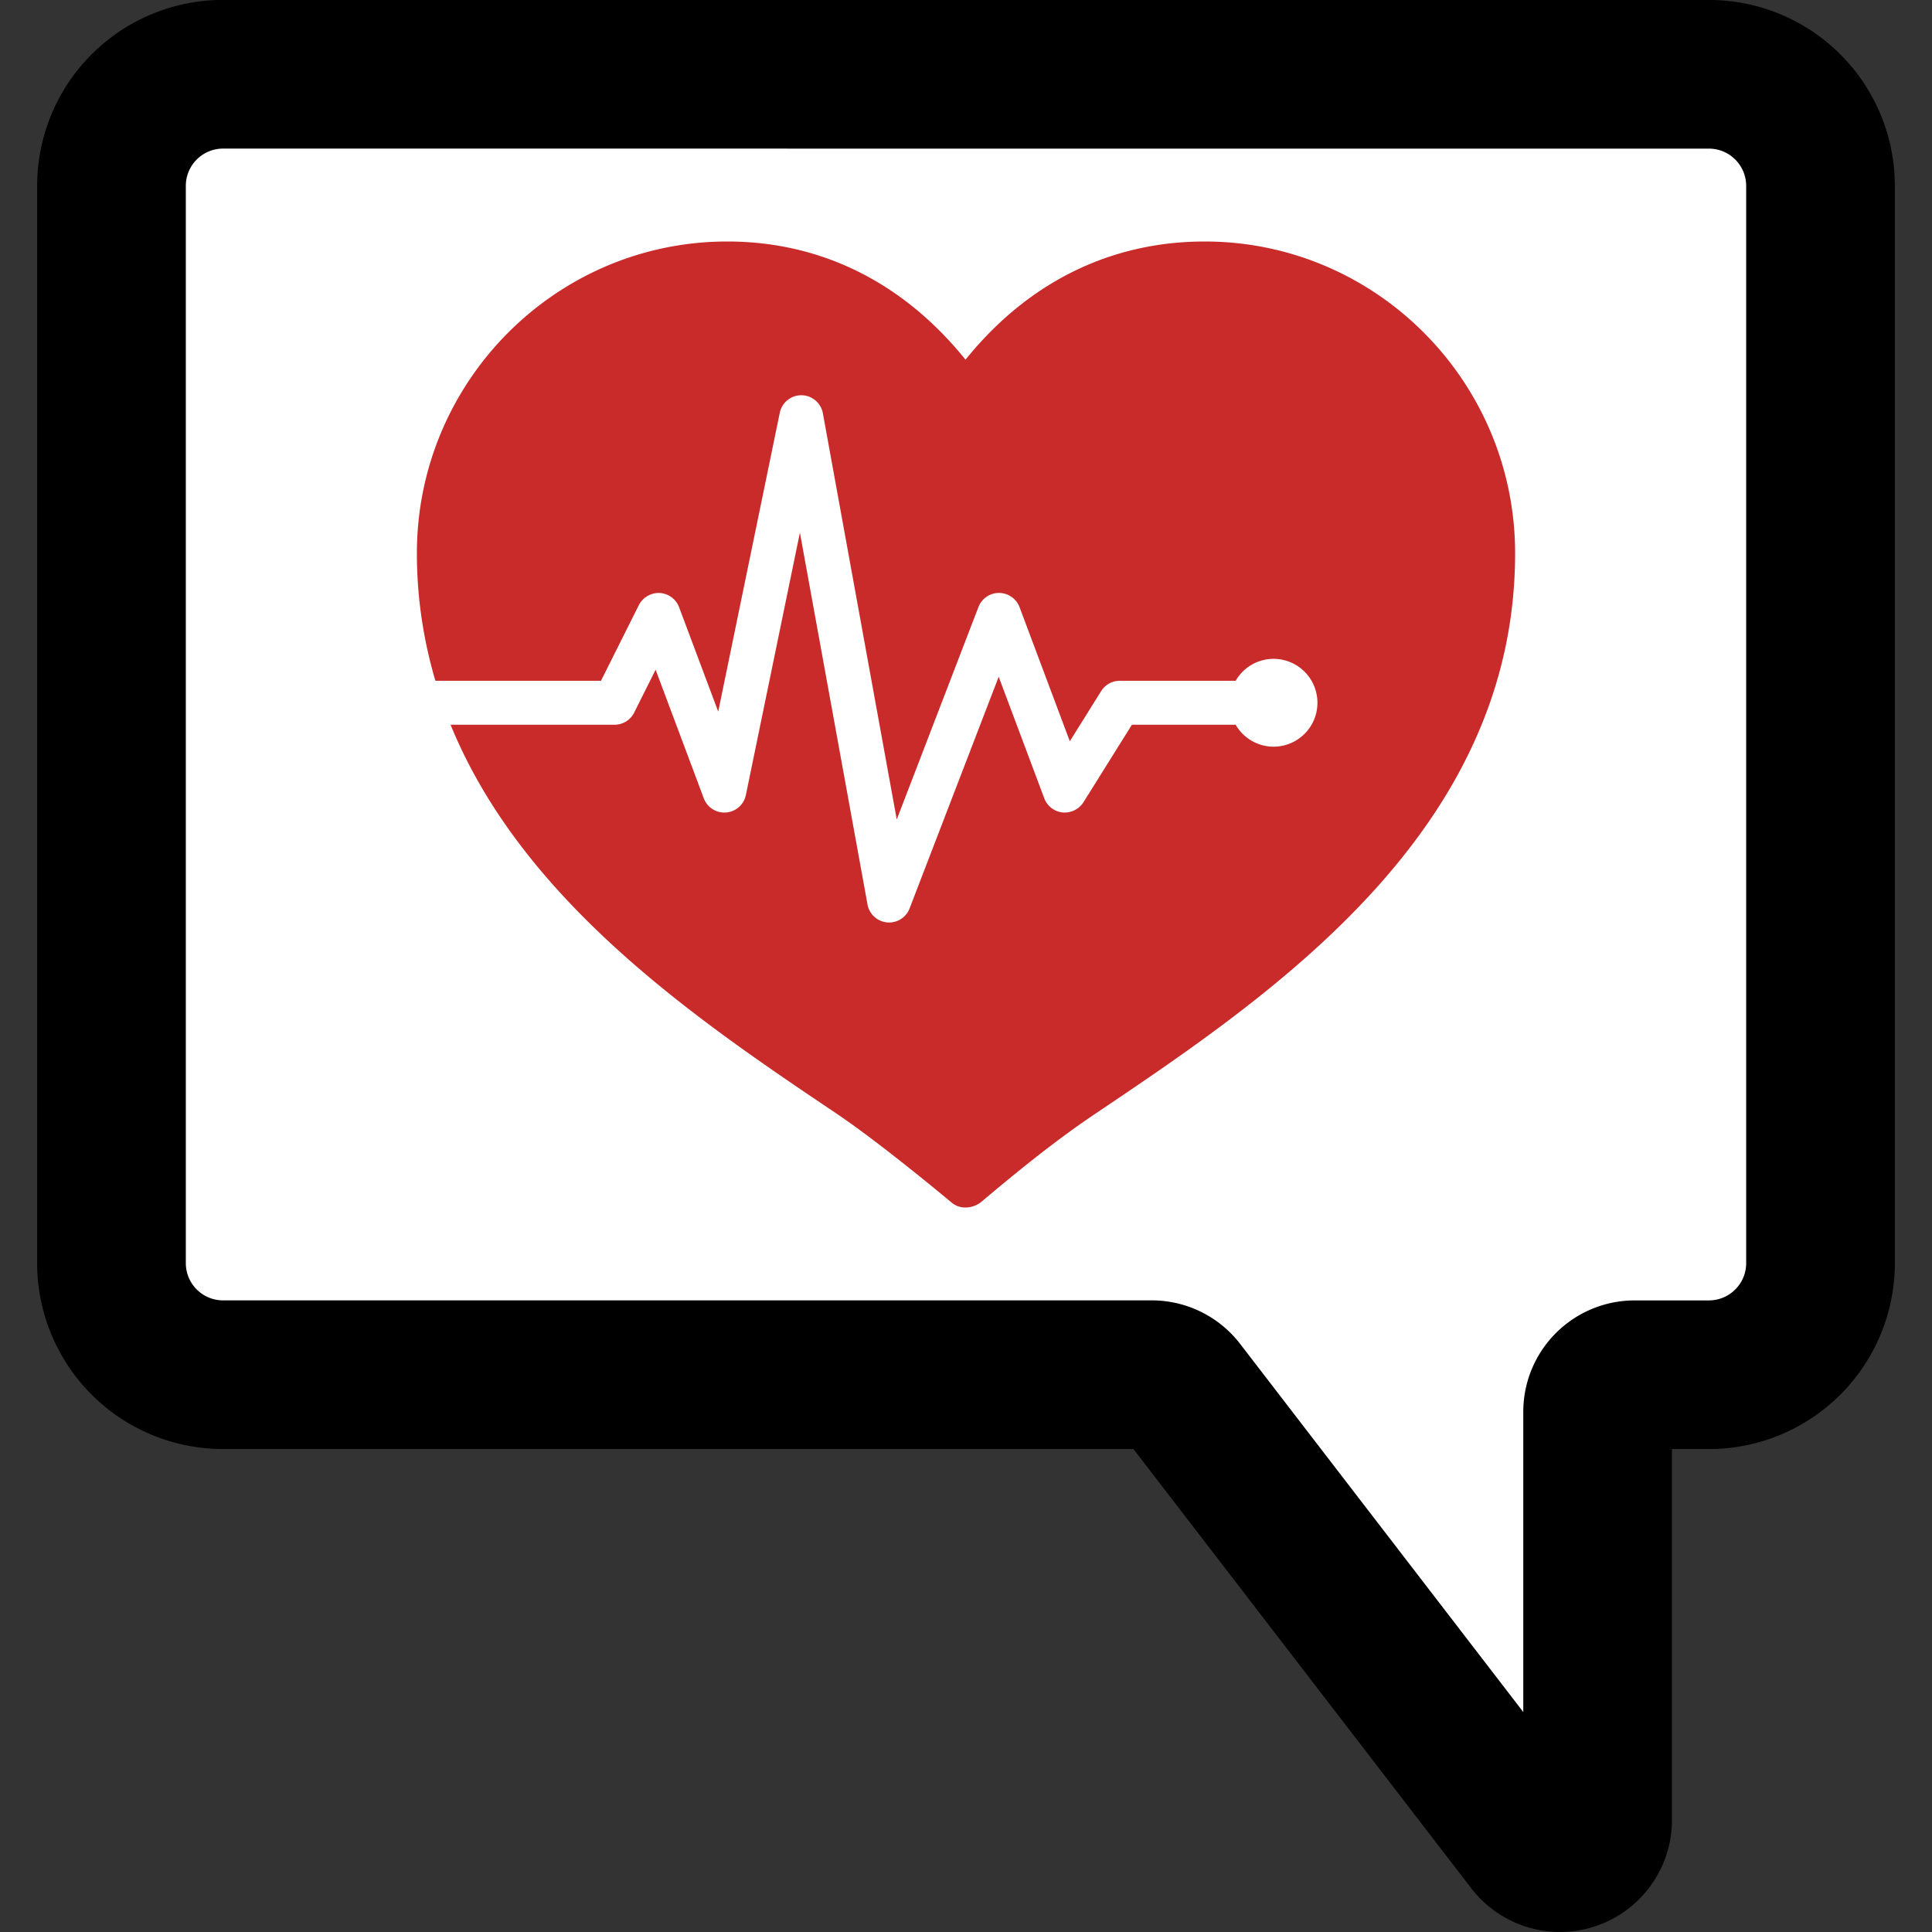 <svg xmlns="http://www.w3.org/2000/svg" xml:space="preserve" viewBox="0 0 64 64">
  <rect x="0" y="0" width="64" height="64" fill="#333333" stroke="none"/>
  <path fill="#fff" stroke="#000" stroke-width="4.925" d="M7.385 2.46a3.697 3.697 0 0 0-3.692 3.694v35.692a3.697 3.697 0 0 0 3.692 3.693h30.77c.382 0 .741.178.974.48l11.564 15.036a1.246 1.246 0 0 0 2.23-.76V46.77c0-.681.55-1.23 1.231-1.23h2.461a3.697 3.697 0 0 0 3.692-3.694V6.154a3.697 3.697 0 0 0-3.692-3.693z" paint-order="stroke fill markers"/>
  <path fill="#c92a2a" d="M39.909 8c-3.121 0-5.861 1.353-7.925 3.915C29.921 9.353 27.192 8 24.092 8c-5.67 0-10.282 4.633-10.282 10.327 0 1.51.227 2.91.613 4.225h5.485l1.255-2.508a.743.743 0 0 1 .689-.401.73.73 0 0 1 .643.47l1.297 3.46 2.039-9.898a.727.727 0 0 1 .712-.582h.009a.727.727 0 0 1 .707.598l2.447 13.456 2.707-7.04a.727.727 0 0 1 .678-.465h.003a.73.73 0 0 1 .68.471l1.665 4.442 1.038-1.661a.727.727 0 0 1 .616-.342h3.84a1.449 1.449 0 0 1 1.254-.727 1.455 1.455 0 1 1 0 2.91 1.45 1.45 0 0 1-1.254-.727h-3.437l-1.605 2.568a.743.743 0 0 1-.69.338.729.729 0 0 1-.608-.468l-1.51-4.027-2.95 7.67a.727.727 0 0 1-1.396-.13l-2.239-12.314-1.79 8.692a.728.728 0 0 1-1.394.109l-1.596-4.26-.71 1.419a.726.726 0 0 1-.65.403h-5.432c2.407 5.897 8.25 9.832 12.798 12.89 1.472.99 3.786 2.927 3.809 2.947a.692.692 0 0 0 .449.155.83.83 0 0 0 .526-.188c.97-.812 2.298-1.925 3.768-2.913 5.872-3.95 13.914-9.357 13.914-18.572C50.19 12.633 45.578 8 39.909 8Z"/>
</svg>
